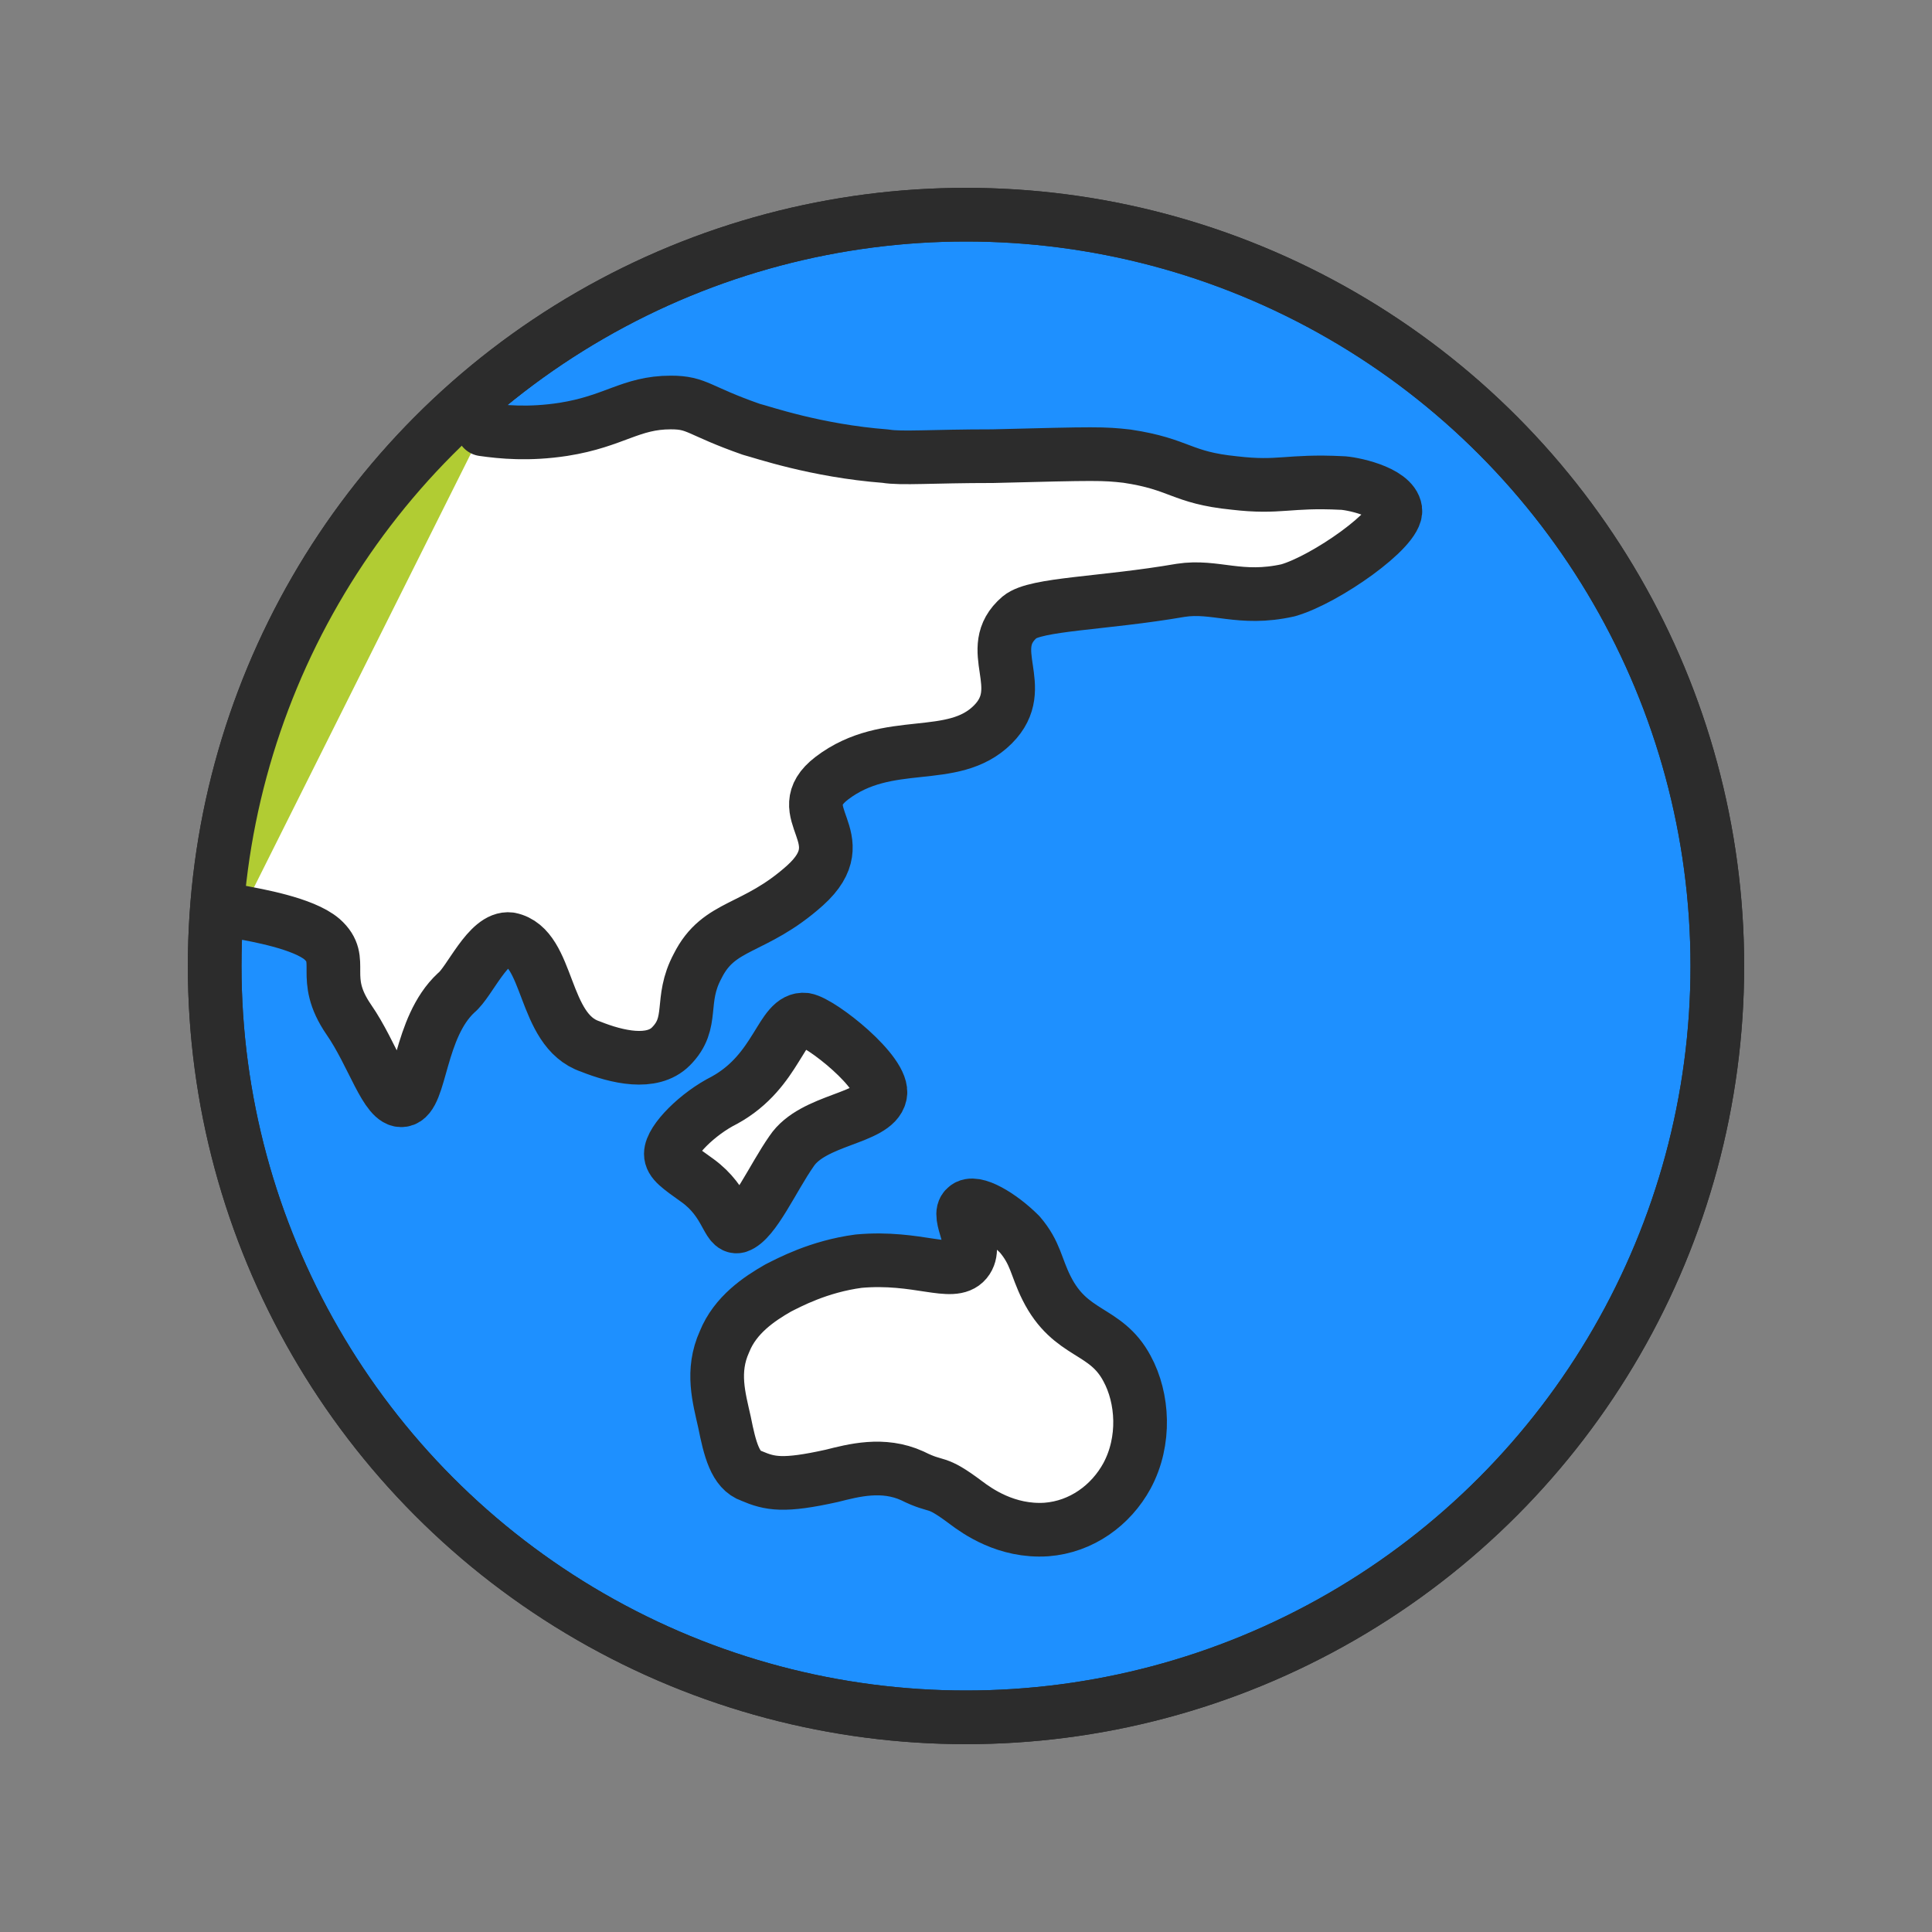 <?xml version="1.0" encoding="utf-8"?>
<!-- Generator: Adobe Illustrator 21.1.0, SVG Export Plug-In . SVG Version: 6.00 Build 0)  -->
<svg version="1.1" id="emoji" xmlns="http://www.w3.org/2000/svg" xmlns:xlink="http://www.w3.org/1999/xlink" x="0px" y="0px"
	 viewBox="0 0 72 72" enable-background="new 0 0 72 72" xml:space="preserve">
<rect x="0" y="0" width="72" height="72" fill="#808080" stroke="none"/>
<g id="_xD83C__xDF0F__xFE0F_">
	
		<circle fill="#1e90ff" stroke="#2c2c2c" stroke-width="2" stroke-linecap="round" stroke-linejoin="round" stroke-miterlimit="10" cx="36" cy="36" r="28"/>
	<path fill="#B1CC33" d="M9,34c0.5,0.1,2.3,0.4,3,1c0.9,0.8-0.1,1.4,1,3c0.9,1.3,1.4,3.1,2,3c0.7-0.1,0.6-2.7,2-4
		c0.5-0.4,1.2-2.1,2-2c1.5,0.3,1.2,3.4,3,4c1,0.4,2.3,0.7,3,0c0.9-0.9,0.3-1.7,1-3c0.8-1.6,2.1-1.3,4-3c2-1.8-0.7-2.7,1-4
		c2.1-1.6,4.5-0.5,6-2c1.4-1.4-0.4-2.8,1-4c0.6-0.5,3.1-0.5,6-1c1.3-0.2,3.2-0.6,5-1c1.4-0.4,2.1-1.3,2-2c-0.1-0.7-0.7-1-1-1
		c-2-0.1-2.3,0.2-4,0c-2-0.2-2-0.7-4-1c-0.9-0.1-1.1-0.1-5,0c-2.3,0-3.4,0.1-4,0c-2.6-0.2-4.6-0.9-5-1c-2-0.7-2-1-3-1
		c-1.5,0-2.1,0.7-4,1c-1.3,0.2-2.3,0.1-3,0l-1-0.6l-2.8,3l-2.3,3.3l-1.5,3L9.2,28l-0.8,3.8l-0.2,2.1L9,34z"/>
	
		<path fill="#FFF" stroke="#2c2c2c" stroke-width="2" stroke-linecap="round" stroke-linejoin="round" stroke-miterlimit="10" d="
		M32,47c-1.5,0.2-2.6,0.8-3,1c-0.7,0.4-1.6,1-2,2c-0.5,1.1-0.2,2.1,0,3c0.2,1,0.4,1.8,1,2c0.7,0.3,1.2,0.4,3,0c0.8-0.2,1.9-0.5,3,0
		c1,0.5,0.8,0.1,2,1c0.4,0.3,1.5,1.1,3,1c1.3-0.1,2.4-0.9,3-2c0.7-1.3,0.6-2.9,0-4c-0.8-1.5-2.1-1.2-3-3c-0.4-0.8-0.4-1.3-1-2
		c-0.7-0.7-1.7-1.3-2-1c-0.4,0.3,0.5,1.4,0,2C35.5,47.6,34.2,46.8,32,47z"/>
	
		<path fill="#FFF" stroke="#2c2c2c" stroke-width="2" stroke-linecap="round" stroke-linejoin="round" stroke-miterlimit="10" d="
		M27,41c-1,0.5-2,1.5-2,2c0,0.3,0.3,0.5,1,1c1.1,0.8,1.1,1.8,1.5,1.7c0.6-0.2,1.3-1.8,2-2.8c0.8-1.2,3.1-1.2,3.3-2.1
		c0.2-0.8-2.2-2.7-2.8-2.8C29.1,37.9,29,39.9,27,41z"/>
	
		<path fill="#FFF" stroke="#2c2c2c" stroke-width="2" stroke-linecap="round" stroke-linejoin="round" stroke-miterlimit="10" d="
		M9,34c0.5,0.1,2.3,0.4,3,1c0.9,0.8-0.1,1.4,1,3c0.9,1.3,1.4,3.1,2,3c0.7-0.1,0.6-2.7,2-4c0.5-0.4,1.2-2.1,2-2c1.5,0.3,1.2,3.4,3,4
		c1,0.4,2.3,0.7,3,0c0.9-0.9,0.3-1.7,1-3c0.8-1.6,2.1-1.3,4-3c2-1.8-0.7-2.7,1-4c2.1-1.6,4.5-0.5,6-2c1.4-1.4-0.4-2.8,1-4
		c0.6-0.5,3.1-0.5,6-1c1.3-0.2,2.2,0.4,4,0c1.4-0.4,4.1-2.3,4-3c-0.1-0.7-1.7-1-2-1c-2-0.1-2.3,0.2-4,0c-2-0.2-2-0.7-4-1
		c-0.9-0.1-1.1-0.1-5,0c-2.3,0-3.4,0.1-4,0c-2.6-0.2-4.6-0.9-5-1c-2-0.7-2-1-3-1c-1.5,0-2.1,0.7-4,1c-1.3,0.2-2.3,0.1-3,0"/>
	
		<circle fill="none" stroke="#2c2c2c" stroke-width="2" stroke-linecap="round" stroke-linejoin="round" stroke-miterlimit="10" cx="36" cy="36" r="28"/>
</g>
</svg>
